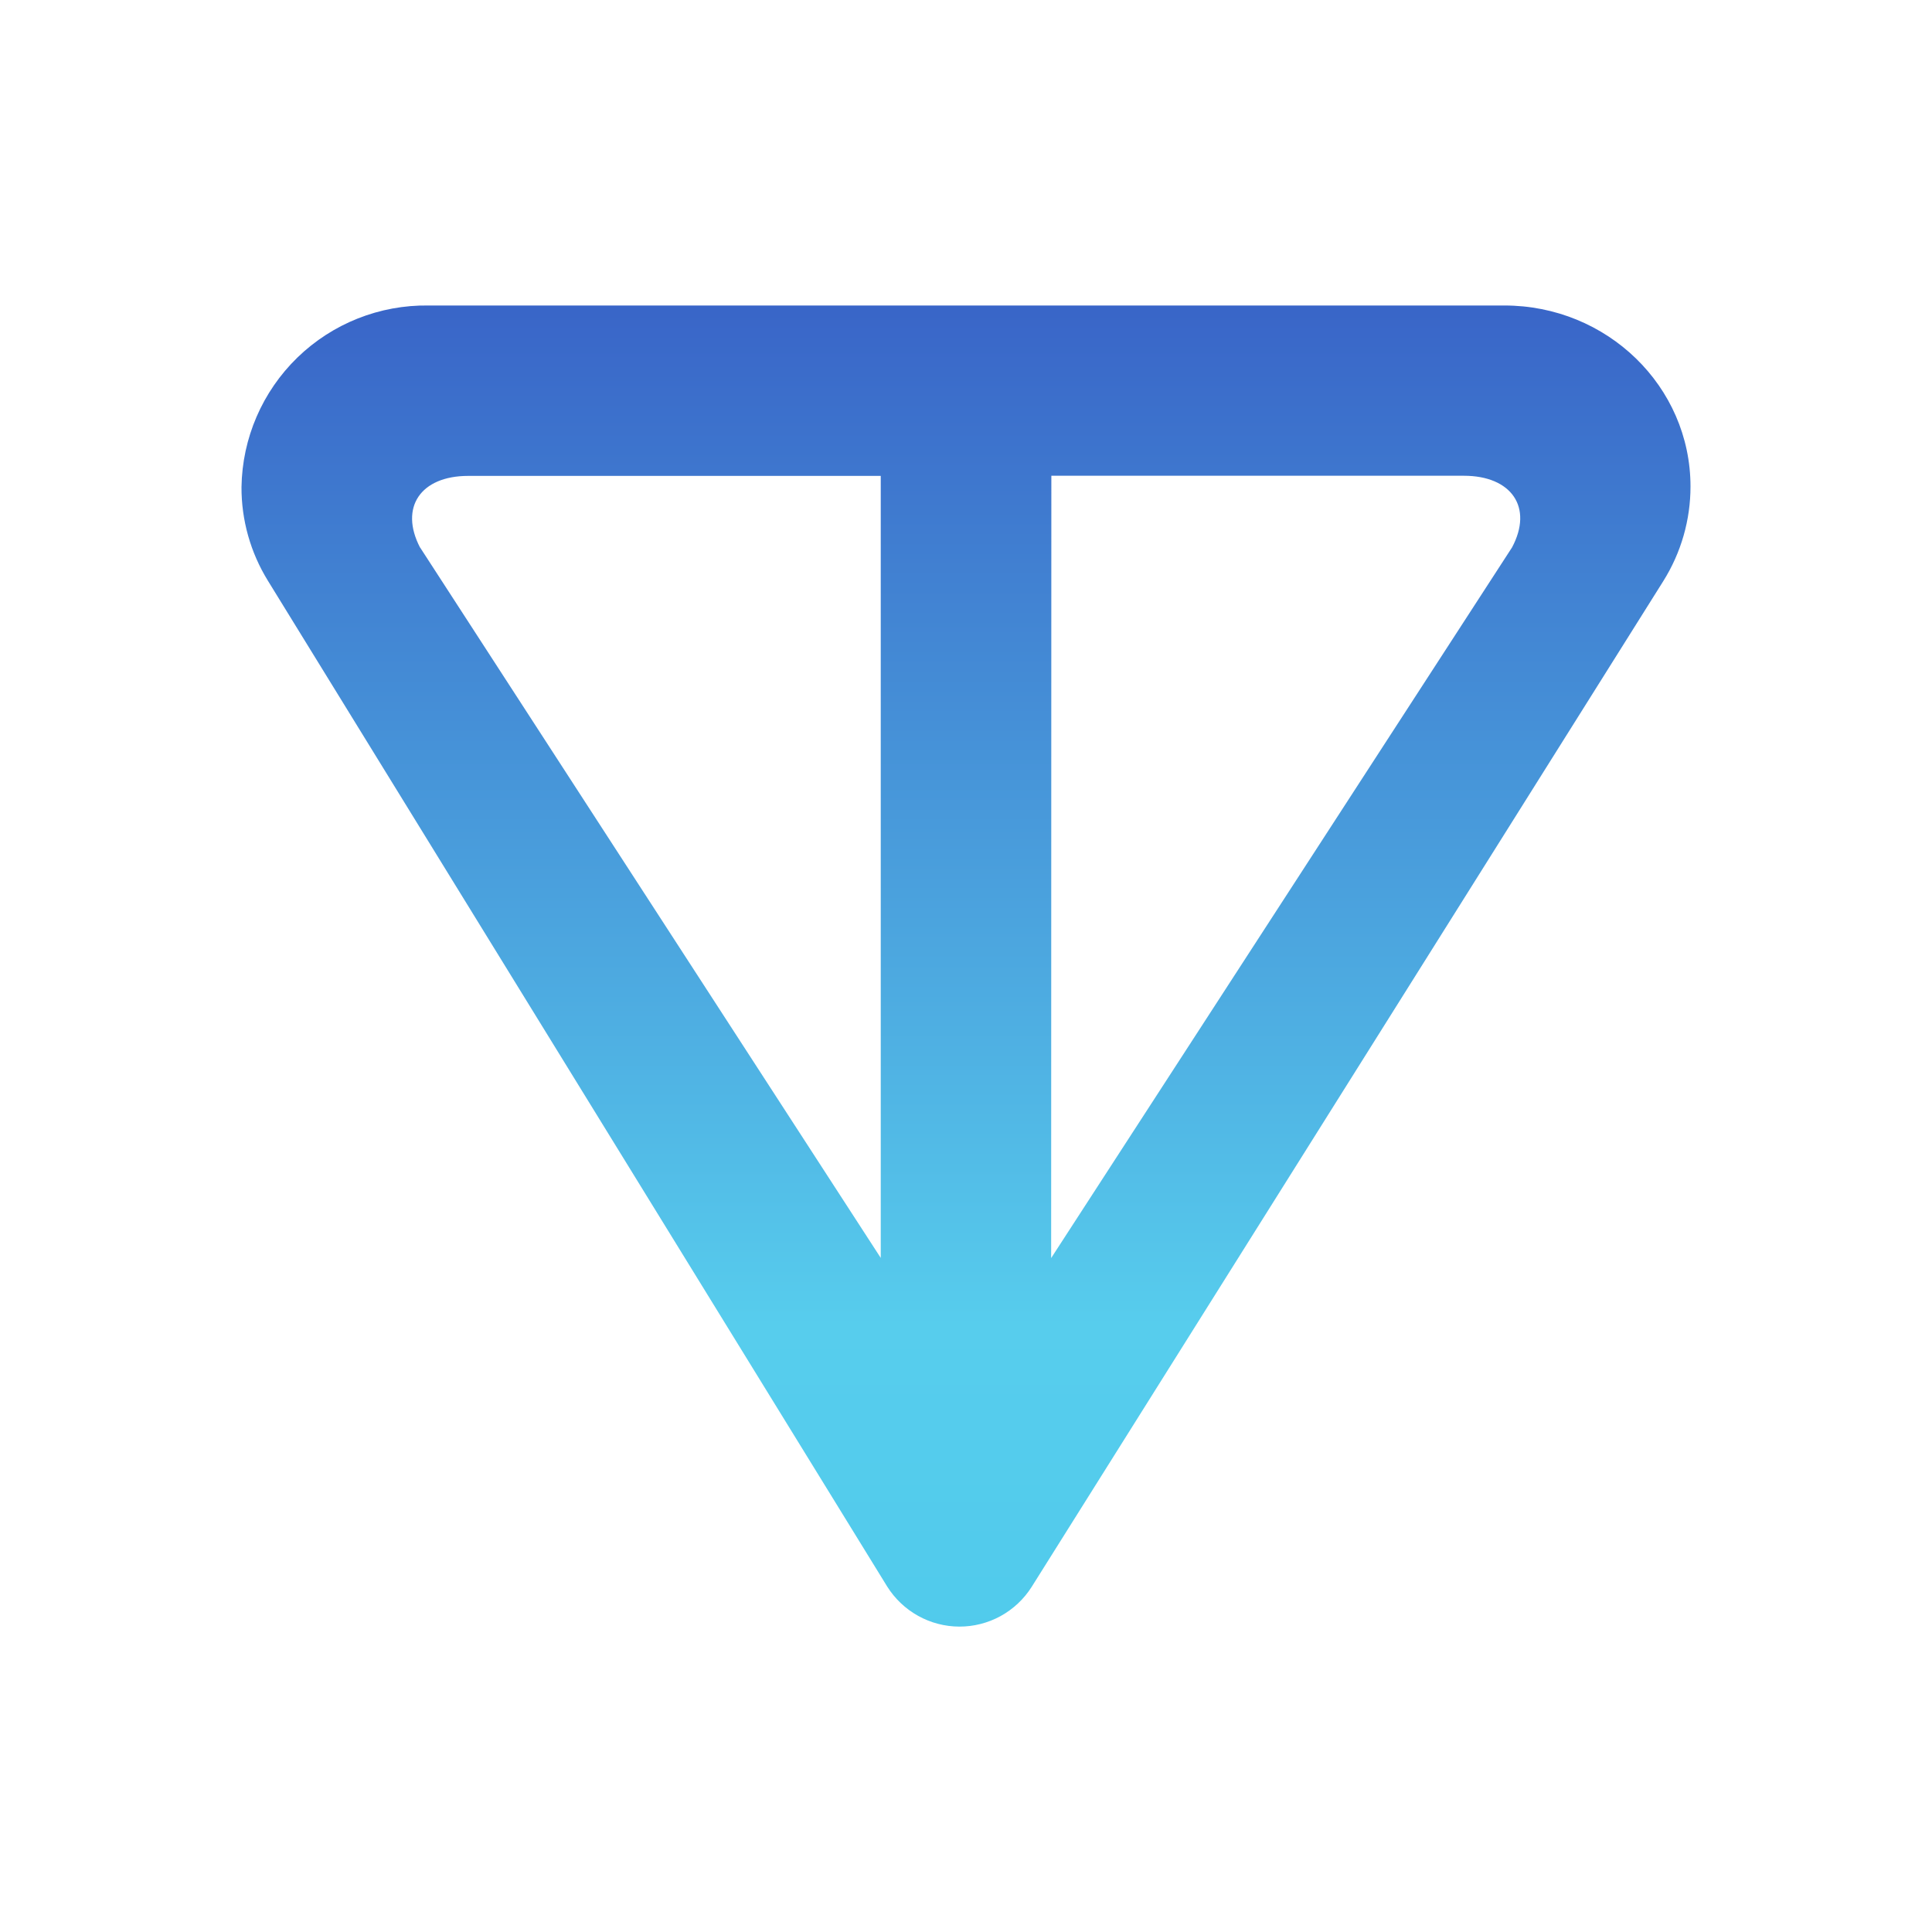 <svg width="40" height="40" viewBox="0 0 40 40" fill="none" xmlns="http://www.w3.org/2000/svg">
<path d="M34.435 12.034L21.358 32.857C21.198 33.109 20.977 33.316 20.715 33.46C20.453 33.603 20.159 33.678 19.861 33.677C19.562 33.676 19.268 33.599 19.008 33.454C18.747 33.309 18.527 33.1 18.368 32.847L5.547 12.024C5.187 11.441 4.997 10.768 5 10.084C5.015 9.071 5.432 8.107 6.158 7.402C6.885 6.697 7.861 6.31 8.873 6.325H31.143C33.272 6.323 35 8 35 10.073C35 10.762 34.807 11.442 34.435 12.034ZM8.697 11.334L18.235 26.044V9.853H9.693C8.707 9.853 8.265 10.507 8.697 11.337M21.763 26.047L31.305 11.334C31.747 10.505 31.295 9.85 30.307 9.85H21.767L21.763 26.047Z" fill="url(#paint0_linear_1_1280)"/>
<defs>
<linearGradient id="paint0_linear_1_1280" x1="18.087" y1="44.425" x2="18.087" y2="-4.328" gradientUnits="userSpaceOnUse">
<stop stop-color="#45C6EA"/>
<stop offset="0.348" stop-color="#57CDED"/>
<stop offset="1" stop-color="#2A31B5"/>
</linearGradient>
</defs>
</svg>
